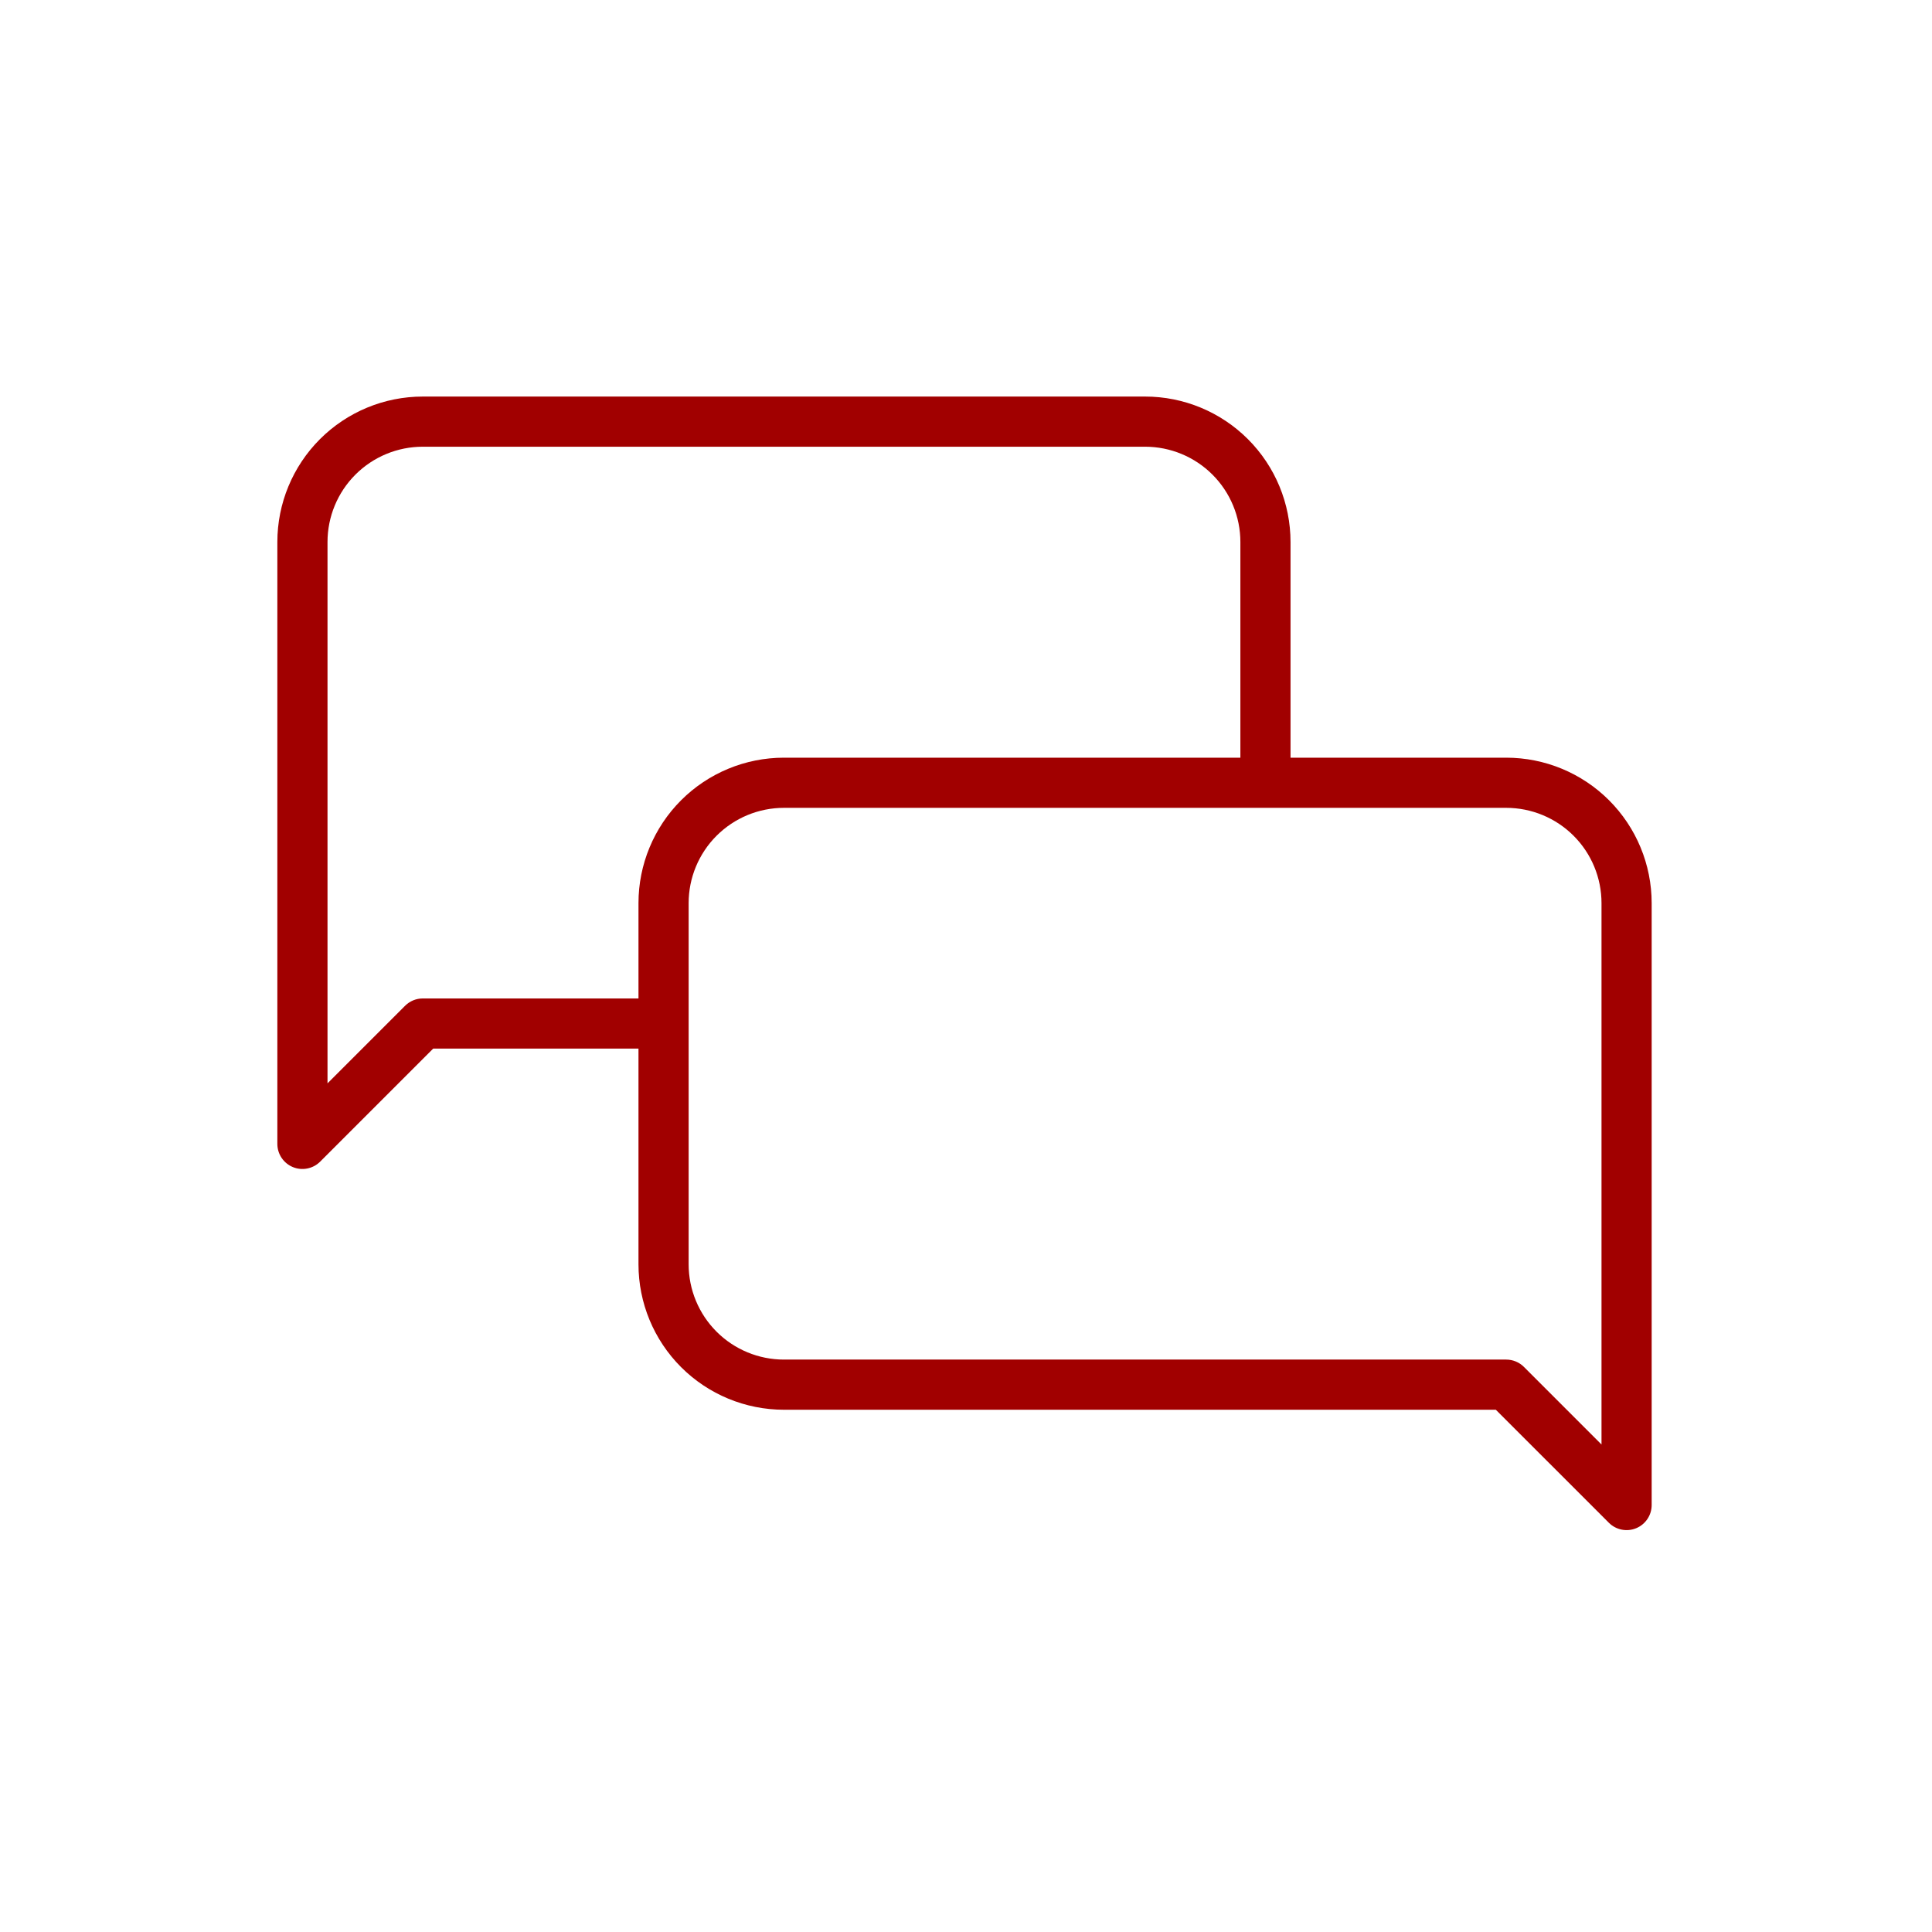 <svg width="160" height="160" viewBox="0 0 160 160" fill="none" xmlns="http://www.w3.org/2000/svg">
<path fill-rule="evenodd" clip-rule="evenodd" d="M52.876 86.841H35.875L26.515 96.201C25.92 96.795 25.027 96.973 24.251 96.652C23.475 96.33 22.969 95.573 22.969 94.733V44.887C22.969 41.692 24.238 38.628 26.497 36.369C28.756 34.11 31.82 32.841 35.015 32.841H94.83C98.025 32.841 101.089 34.11 103.348 36.369C105.608 38.628 106.876 41.692 106.876 44.887V62.748H124.738C127.933 62.748 130.997 64.017 133.256 66.276C135.515 68.536 136.784 71.6 136.784 74.795V124.641C136.784 125.481 136.278 126.238 135.502 126.56C134.726 126.881 133.833 126.703 133.239 126.109L123.878 116.749H64.923C61.727 116.749 58.663 115.479 56.404 113.22C54.145 110.961 52.876 107.897 52.876 104.702V86.841ZM102.723 62.748V44.887C102.723 42.793 101.891 40.786 100.411 39.306C98.931 37.826 96.923 36.995 94.83 36.995H35.015C32.922 36.995 30.915 37.826 29.434 39.306C27.954 40.786 27.123 42.793 27.123 44.887V89.719L33.547 83.295C33.936 82.905 34.464 82.687 35.015 82.687H52.876V74.795C52.876 71.6 54.145 68.536 56.404 66.276C58.663 64.017 61.727 62.748 64.923 62.748H102.723ZM57.03 74.795V104.702C57.03 106.795 57.862 108.803 59.342 110.283C60.822 111.763 62.83 112.595 64.923 112.595H124.738C125.289 112.595 125.817 112.813 126.207 113.203L132.63 119.627V74.795C132.63 72.701 131.799 70.694 130.319 69.214C128.839 67.734 126.831 66.902 124.738 66.902H64.923C62.83 66.902 60.822 67.734 59.342 69.214C57.862 70.694 57.03 72.701 57.03 74.795Z" fill="#A10000"/>
</svg>
